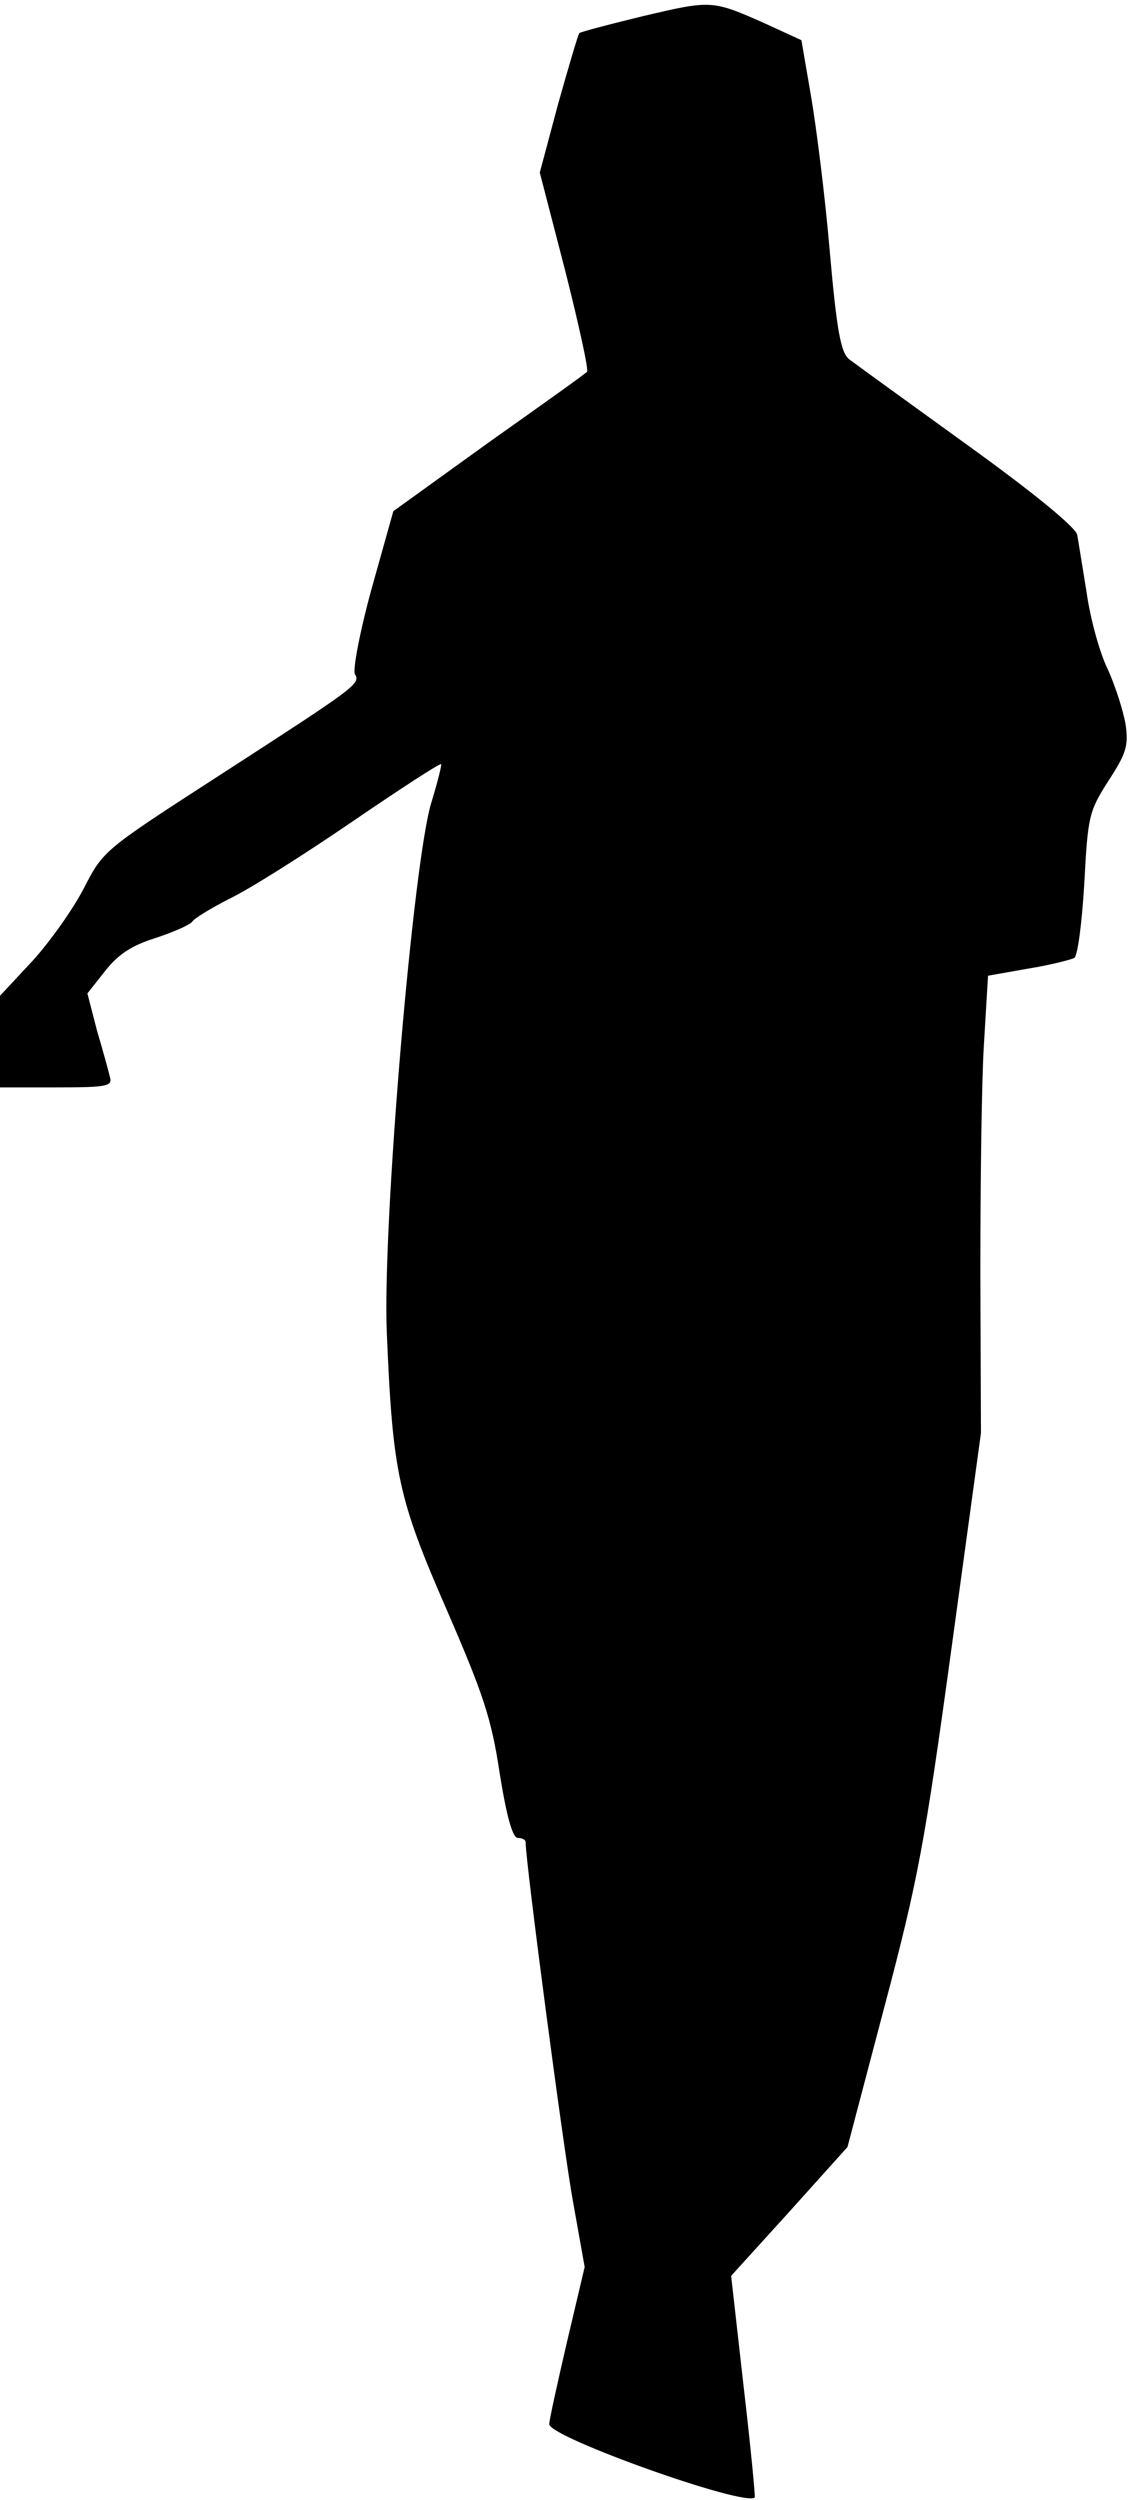 <?xml version="1.0" standalone="no"?>
<!DOCTYPE svg PUBLIC "-//W3C//DTD SVG 20010904//EN"
 "http://www.w3.org/TR/2001/REC-SVG-20010904/DTD/svg10.dtd">
<svg version="1.0" xmlns="http://www.w3.org/2000/svg"
 width="191pt" height="423pt" viewBox="0 0 191 423"
 preserveAspectRatio="xMidYMid meet">
<g transform="translate(0,423) scale(0.1,-0.1)"
fill="#000000" stroke="none">
<path fill="#000000" stroke="none" d="M1090 4203 c-58 -14 -107 -27 -109 -29
-2 -2 -18 -56 -36 -120 l-31 -116 43 -166 c23 -91 40 -168 37 -171 -2 -3 -78
-57 -167 -120 l-161 -116 -37 -132 c-20 -73 -32 -137 -28 -144 10 -16 1 -22
-231 -172 -195 -126 -195 -126 -228 -190 -18 -35 -57 -90 -87 -123 l-55 -59 0
-77 0 -78 96 0 c86 0 95 2 90 18 -2 9 -12 45 -22 79 l-16 62 30 38 c23 29 45
43 86 56 30 10 58 22 62 28 3 5 31 22 62 38 32 15 124 73 206 129 82 56 151
101 153 99 1 -2 -6 -30 -16 -63 -31 -95 -84 -721 -76 -900 10 -237 19 -279
101 -467 62 -143 76 -184 90 -277 12 -75 22 -110 31 -110 7 0 13 -3 13 -7 0
-34 64 -519 80 -607 l20 -112 -30 -127 c-16 -69 -30 -132 -30 -139 0 -22 331
-140 348 -124 1 2 -7 87 -19 189 l-21 186 99 109 98 109 63 239 c57 215 68
276 113 604 l50 365 -1 270 c0 149 2 323 6 387 l7 117 68 12 c37 6 72 15 78
18 6 4 13 60 17 126 6 115 8 122 41 174 30 46 34 59 29 95 -4 23 -17 64 -30
93 -14 28 -30 87 -36 130 -7 43 -14 87 -16 98 -2 12 -72 70 -186 152 -101 73
-191 138 -200 145 -14 11 -21 46 -33 183 -8 94 -23 212 -32 264 l-16 93 -61
28 c-90 40 -91 40 -206 13z"/>
</g>
</svg>
